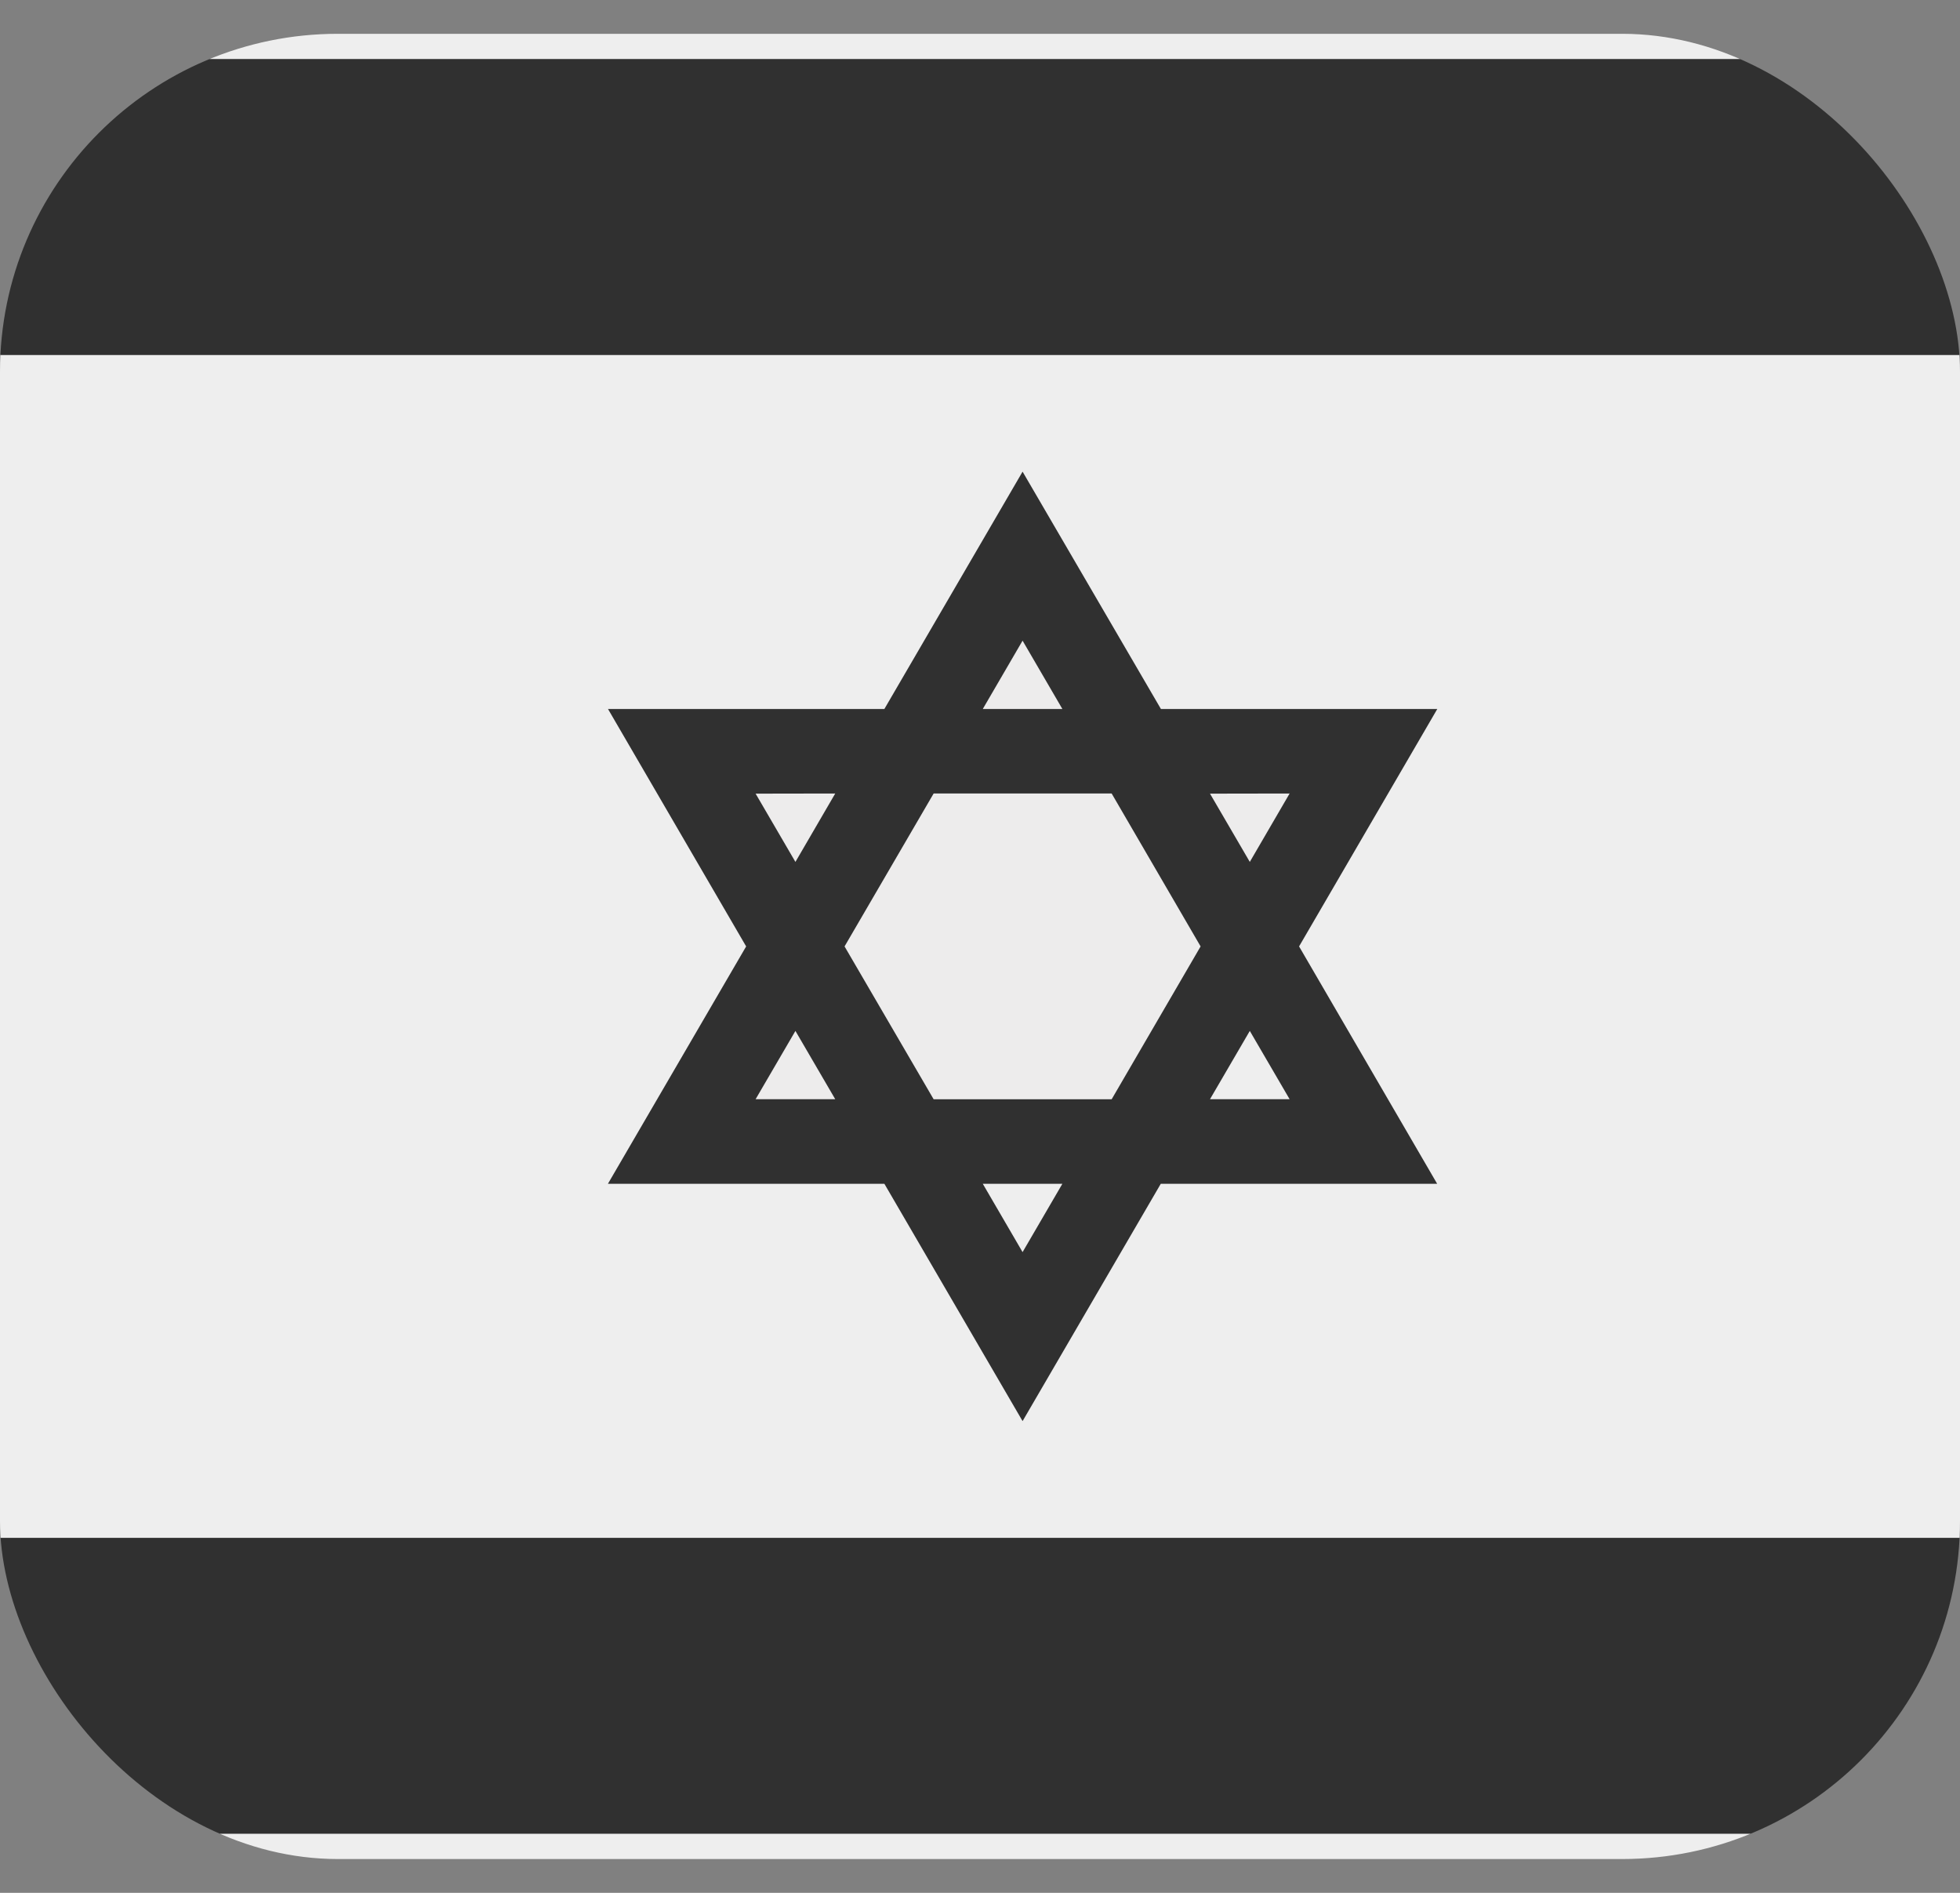 <svg width="29" height="28" viewBox="0 0 29 28" fill="none" xmlns="http://www.w3.org/2000/svg">
<rect x="0" y="0" width="29" height="28" fill="#808080" stroke="none"/>
<g id="twemoji:flag-israel">
<g clip-path="url(#clip0_7002_1110)">
<path id="Vector" d="M18.491 15.249L17.902 16.261H19.08L18.491 15.249ZM15.13 18.522L15.719 17.511H14.541L15.13 18.522Z" fill="#EDECEC"/>
<path id="Vector_2" d="M-7.565 22.75H37.826V5.25H-7.565V22.75ZM-7.195 0.875H37.456C37.08 -0.049 36.434 -0.839 35.601 -1.396C34.768 -1.953 33.787 -2.25 32.782 -2.25H-2.522C-3.526 -2.25 -4.507 -1.952 -5.34 -1.396C-6.172 -0.839 -6.818 -0.048 -7.195 0.875Z" fill="#EEEEEE"/>
<path id="Vector_3" d="M19.08 11.738H17.903L18.491 12.75L19.08 11.738ZM12.357 11.738H11.18L11.768 12.75L12.357 11.738ZM16.446 16.261L17.764 14L16.446 11.738H13.814L12.496 14L13.814 16.261H16.446ZM11.768 15.25L11.18 16.261H12.357L11.768 15.25ZM15.13 9.477L14.541 10.488H15.719L15.13 9.477Z" fill="#EDECEC"/>
<path id="Vector_4" d="M-7.195 0.875C-7.439 1.47 -7.565 2.107 -7.565 2.75L-7.565 5.25H37.826V2.75C37.826 2.086 37.692 1.455 37.455 0.875H-7.195Z" fill="#303030"/>
<path id="Vector_5" d="M-7.194 27.125H37.457C37.08 28.048 36.434 28.838 35.601 29.395C34.769 29.952 33.787 30.249 32.783 30.25H-2.522C-3.526 30.249 -4.507 29.951 -5.339 29.395C-6.172 28.838 -6.818 28.047 -7.194 27.125Z" fill="#EEEEEE"/>
<path id="Vector_6" d="M-7.195 27.125C-7.439 26.529 -7.565 25.892 -7.565 25.25L-7.565 22.75H37.826V25.25C37.826 25.913 37.692 26.544 37.455 27.125H-7.195ZM13.085 17.511L15.13 21.022L17.175 17.511H21.264L19.221 14L21.266 10.488H17.177L15.13 6.977L13.085 10.488H8.996L11.04 14L8.995 17.511H13.085ZM15.13 18.522L14.541 17.511H15.719L15.13 18.522ZM19.081 11.738L18.492 12.75L17.903 11.74L19.081 11.738ZM18.492 15.25L19.081 16.26H17.903L18.492 15.25ZM15.13 9.477L15.719 10.488H14.541L15.13 9.477ZM13.814 11.738H16.448L17.764 14L16.448 16.261H13.814L12.496 14L13.814 11.738ZM12.358 11.738L11.769 12.75L11.18 11.74L12.358 11.738ZM11.769 15.25L12.358 16.26H11.18L11.769 15.25Z" fill="#303030"/>
</g>
</g>
<defs>
<clipPath id="clip0_7002_1110">
<rect y="0.5" width="29" height="27" rx="5" fill="white"/>
</clipPath>
</defs>
</svg>
